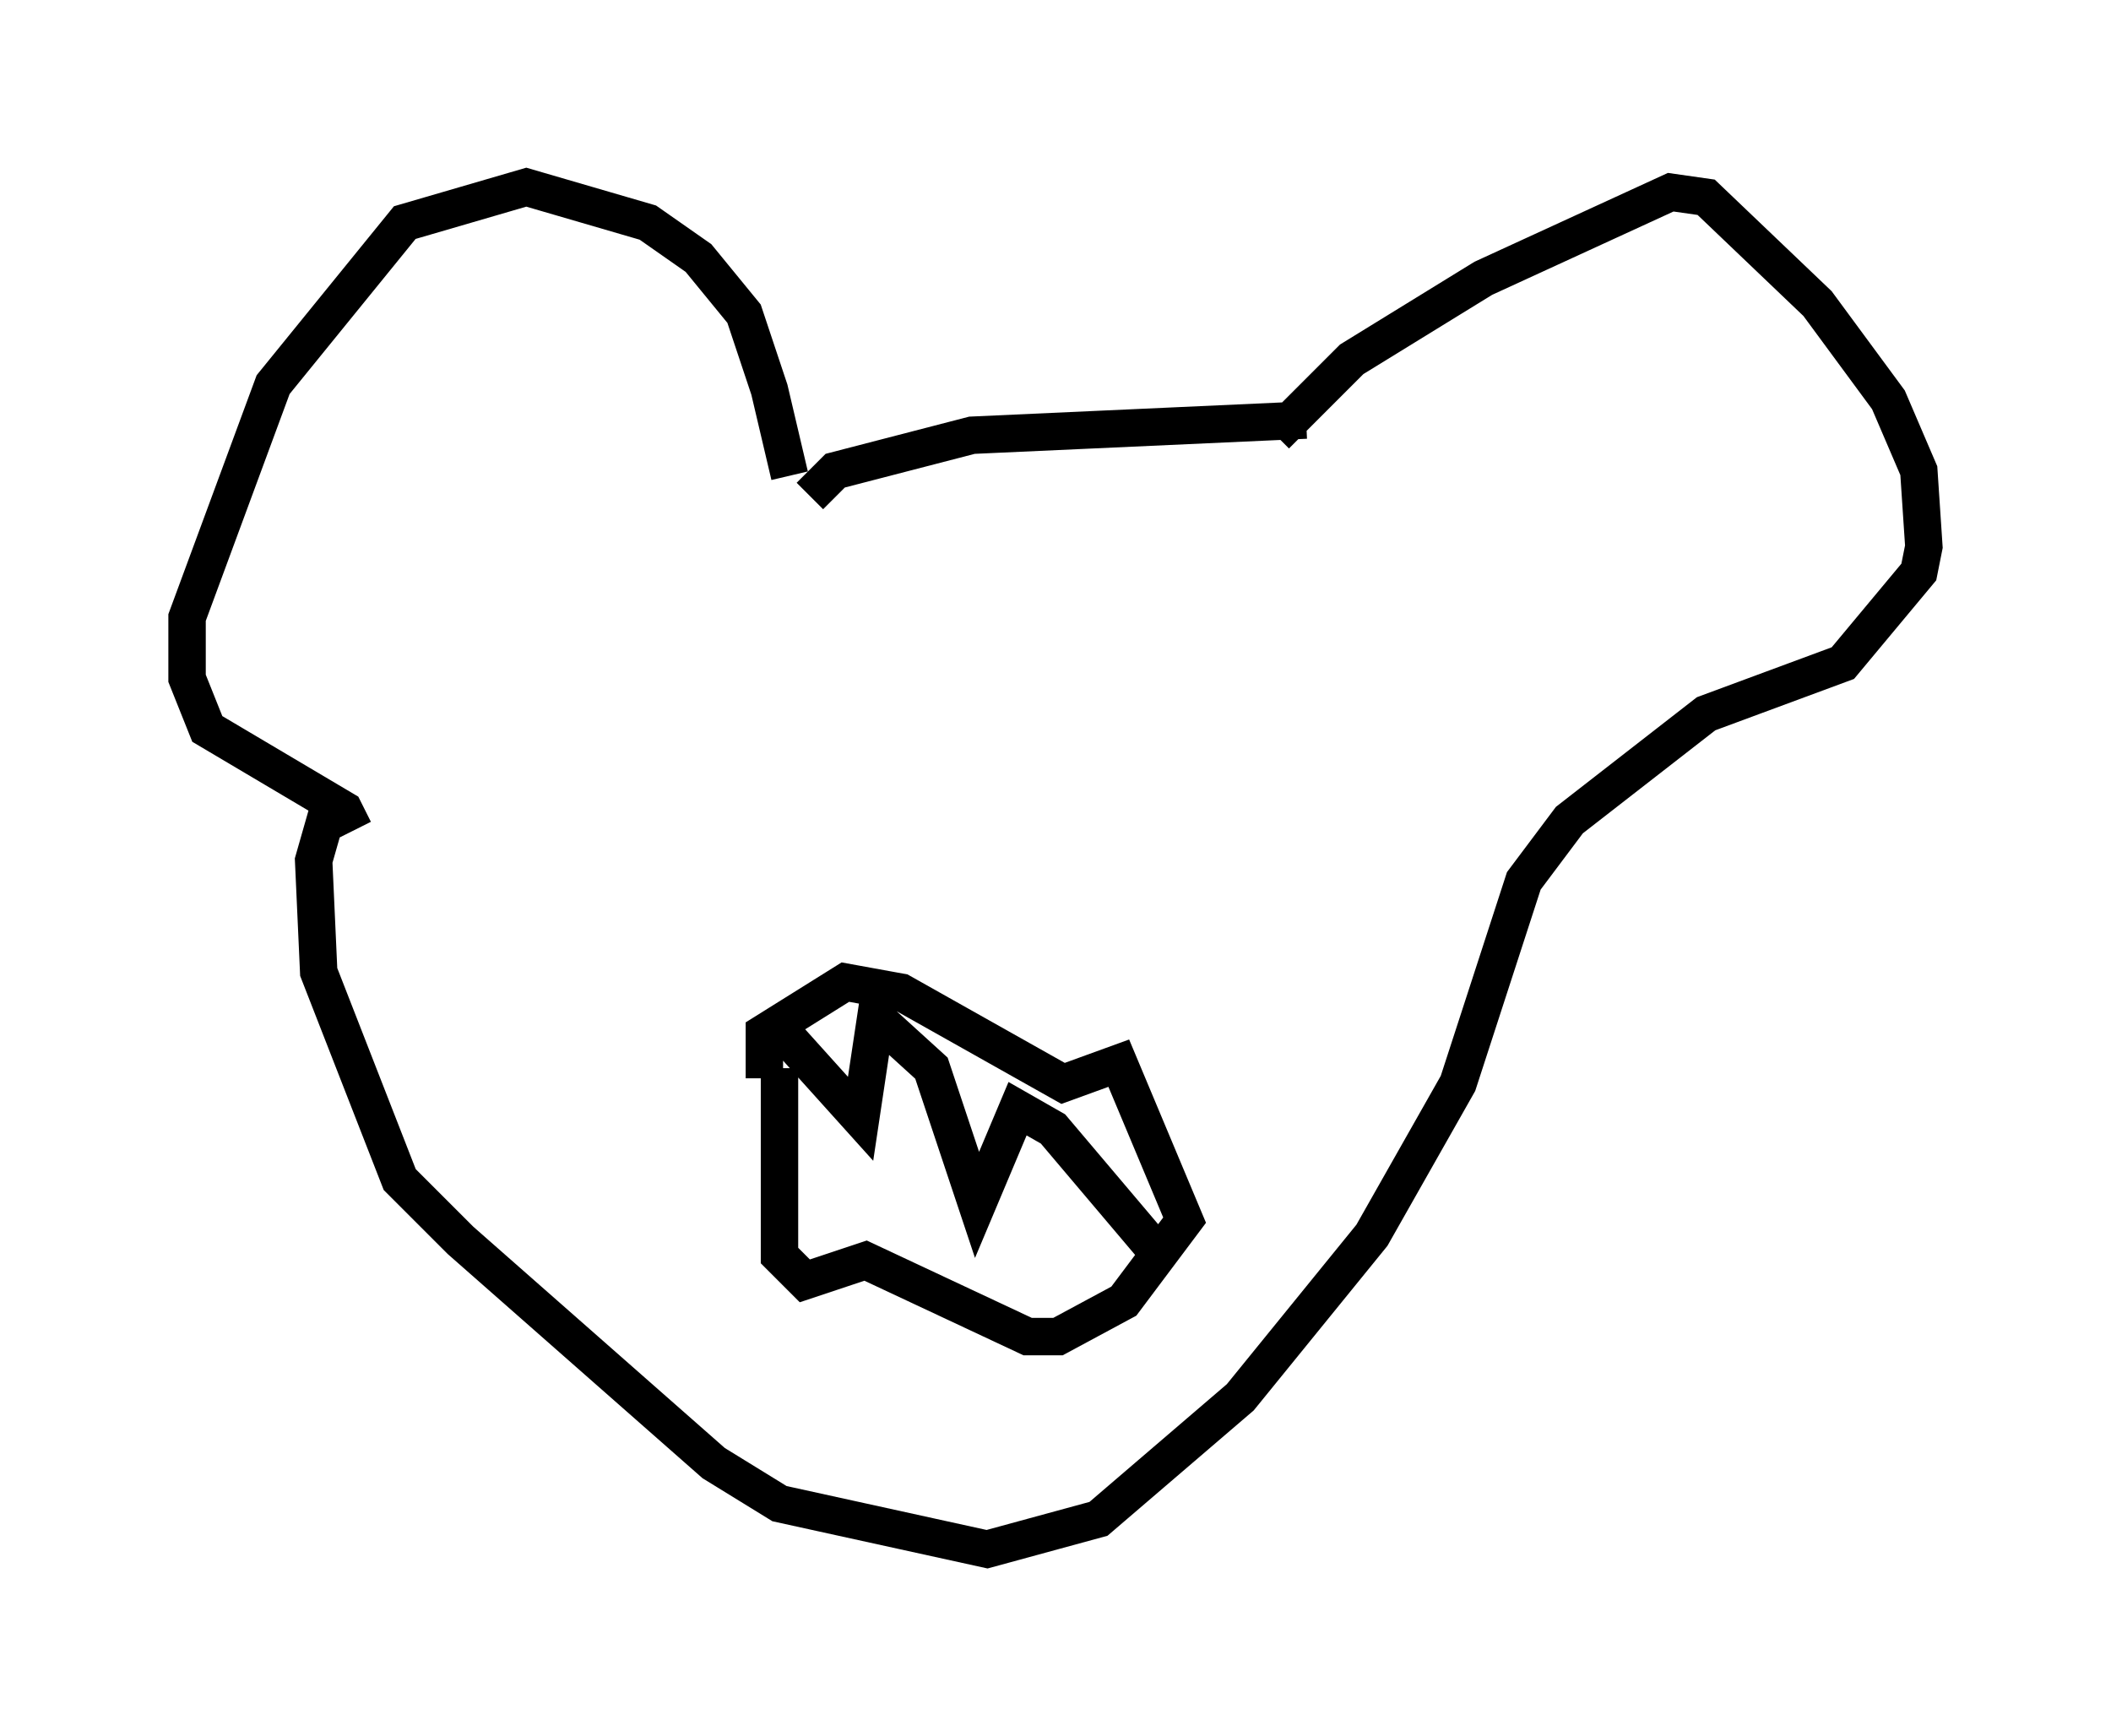 <?xml version="1.0" encoding="utf-8" ?>
<svg baseProfile="full" height="46.4" version="1.1" width="56.414" xmlns="http://www.w3.org/2000/svg" xmlns:ev="http://www.w3.org/2001/xml-events" xmlns:xlink="http://www.w3.org/1999/xlink"><defs /><rect fill="white" height="46.4" width="56.414" x="0" y="0" /><path d="M20.967, 14.202 m0.135, -1.488 l-0.541, -2.3 -0.677, -2.03 l-1.218, -1.488 -1.353, -0.947 l-3.248, -0.947 -3.248, 0.947 l-3.518, 4.33 -2.3, 6.225 l0.0, 1.624 0.541, 1.353 l3.654, 2.165 0.271, 0.541 m12.178, -8.931 l0.677, -0.677 3.654, -0.947 l8.931, -0.406 m-0.812, 0.406 l2.03, -2.03 3.518, -2.165 l5.007, -2.3 0.947, 0.135 l2.977, 2.842 1.894, 2.571 l0.812, 1.894 0.135, 2.03 l-0.135, 0.677 -2.03, 2.436 l-3.654, 1.353 -3.654, 2.842 l-1.218, 1.624 -1.759, 5.413 l-2.3, 4.059 -3.518, 4.33 l-3.789, 3.248 -2.977, 0.812 l-5.548, -1.218 -1.759, -1.083 l-6.766, -5.954 -1.624, -1.624 l-2.165, -5.548 -0.135, -2.977 l0.541, -1.894 m11.908, 7.442 l0.0, 5.007 0.677, 0.677 l1.624, -0.541 4.33, 2.03 l0.812, 0.0 1.759, -0.947 l1.624, -2.165 -1.759, -4.195 l-1.488, 0.541 -4.33, -2.436 l-1.488, -0.271 -2.165, 1.353 l0.0, 1.218 m0.135, -1.624 l2.436, 2.706 0.406, -2.706 l1.488, 1.353 1.218, 3.654 l1.083, -2.571 0.947, 0.541 l2.977, 3.518 " fill="none" stroke="black" stroke-width="1" /></svg>